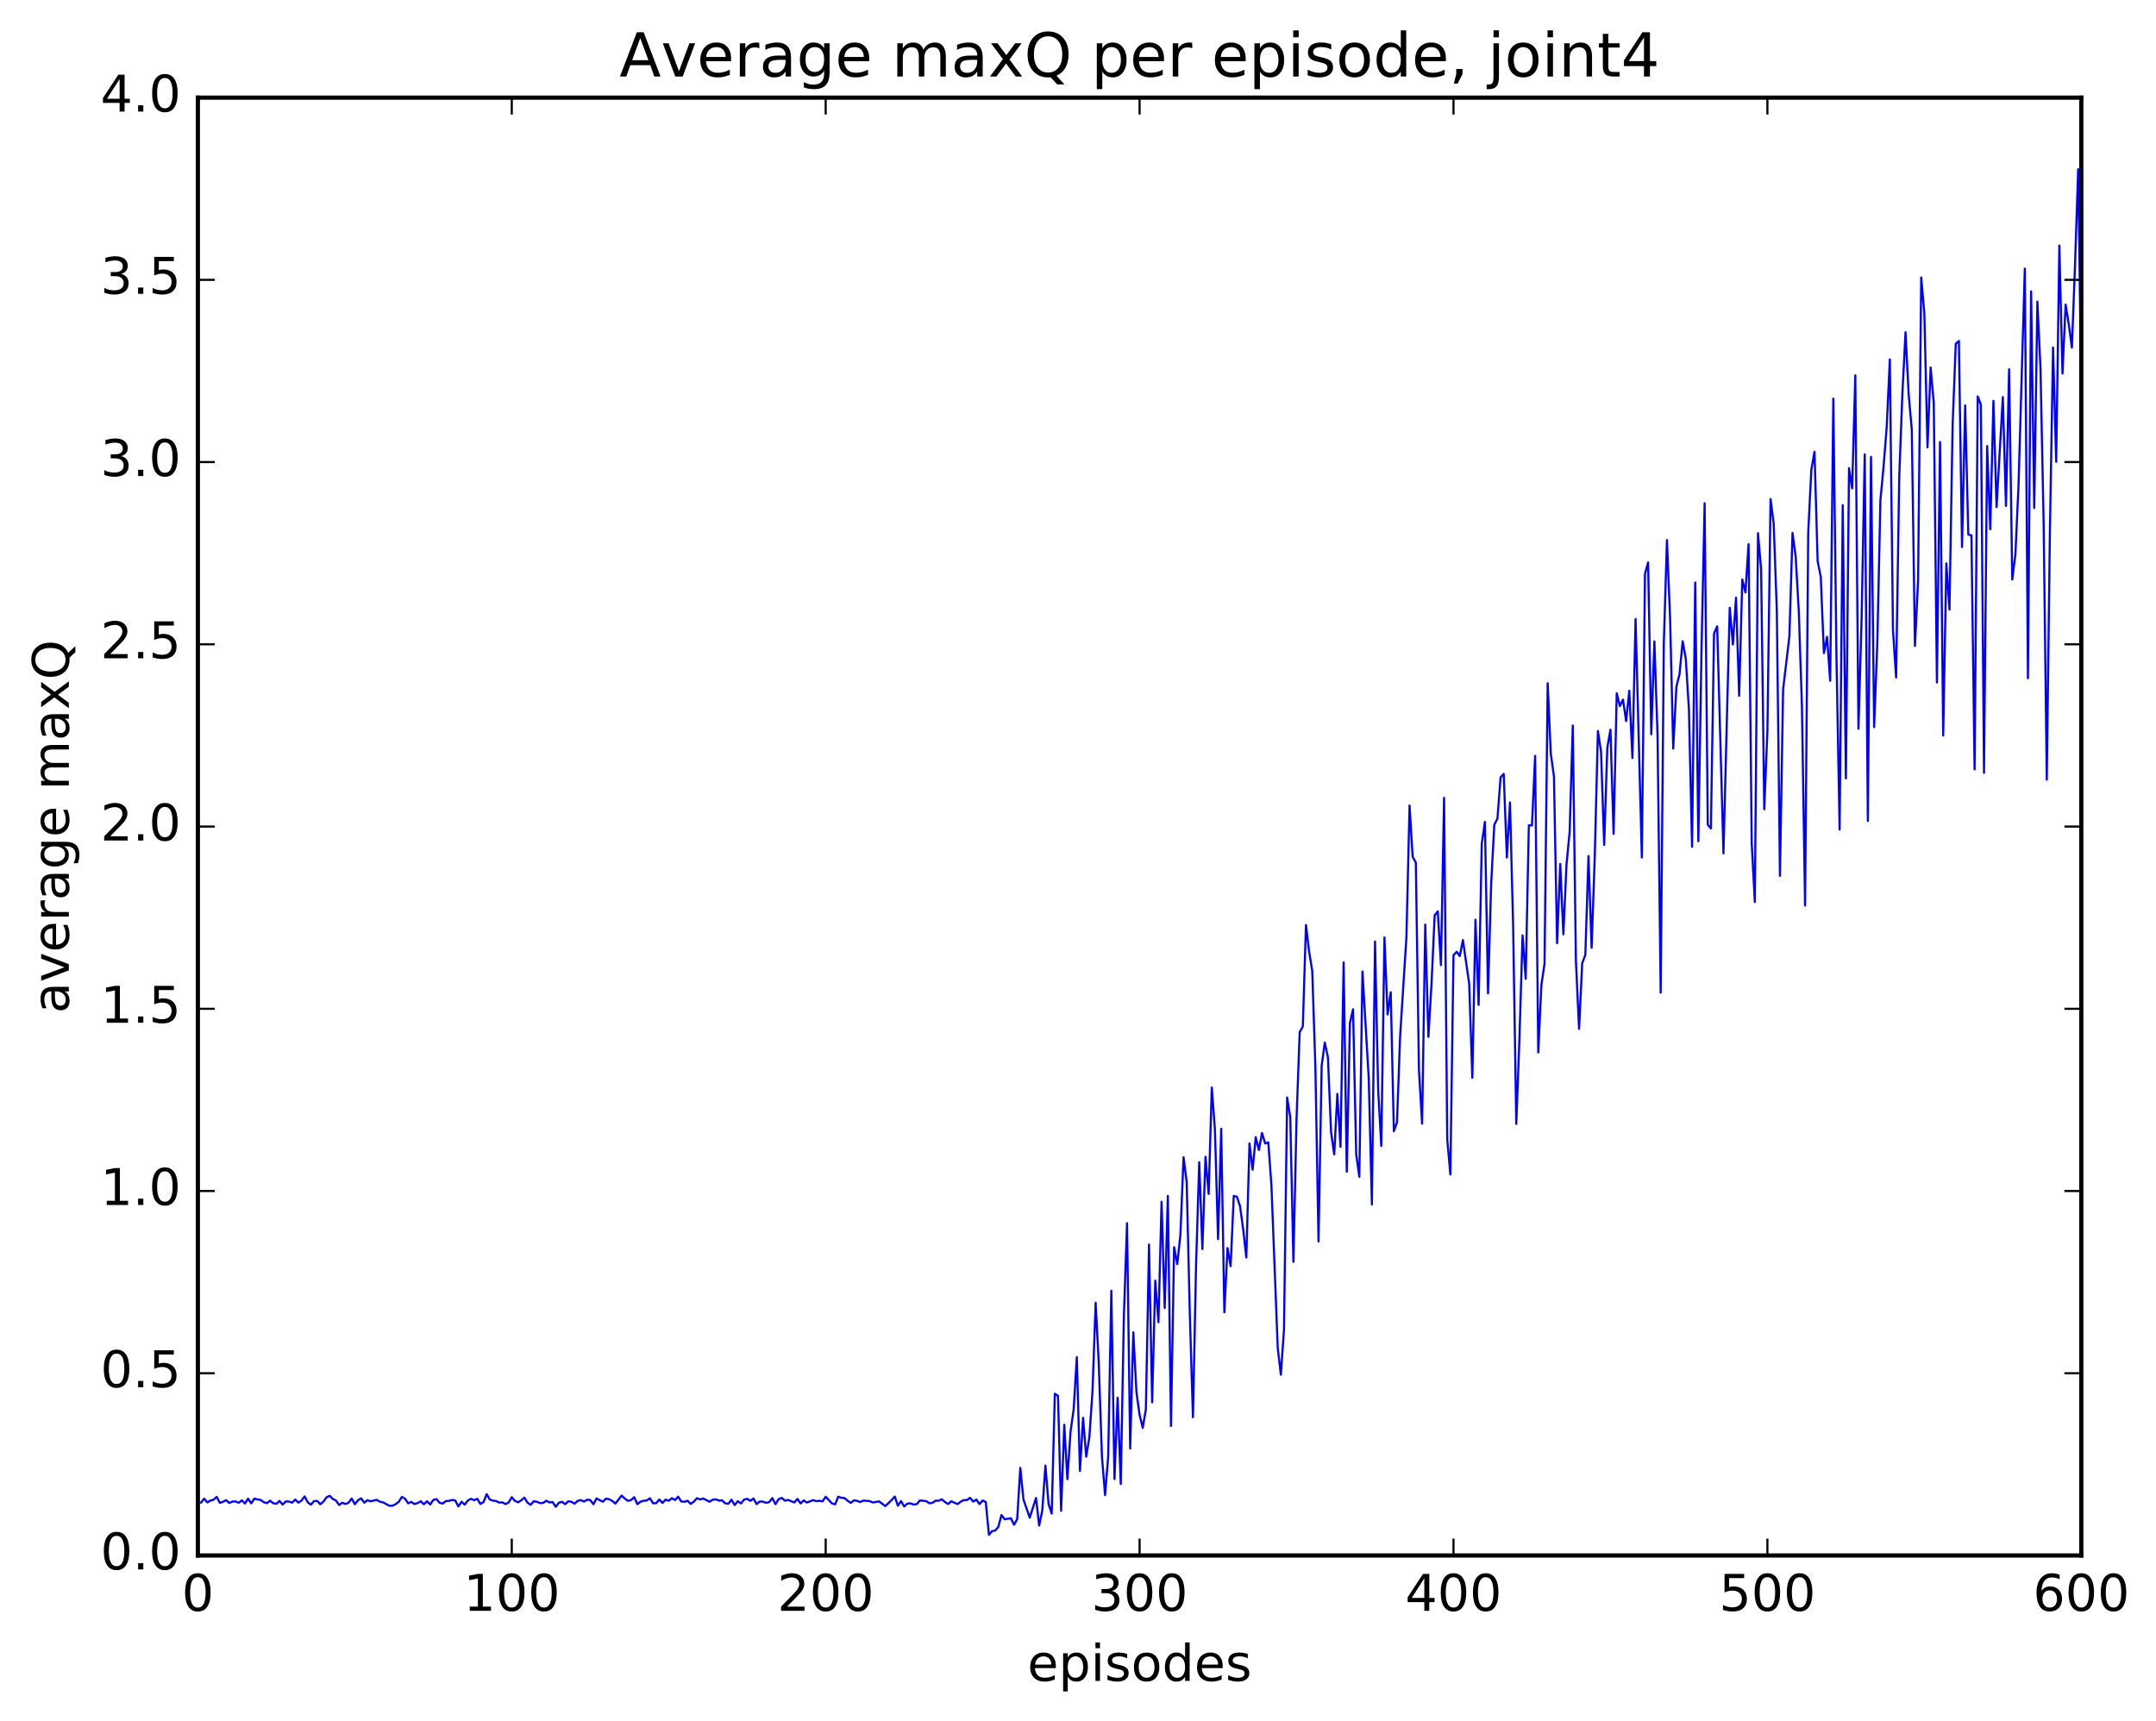 <?xml version="1.0" encoding="utf-8" standalone="no"?>
<!DOCTYPE svg PUBLIC "-//W3C//DTD SVG 1.1//EN"
  "http://www.w3.org/Graphics/SVG/1.1/DTD/svg11.dtd">
<!-- Created with matplotlib (http://matplotlib.org/) -->
<svg height="408pt" version="1.1" viewBox="0 0 511 408" width="511pt" xmlns="http://www.w3.org/2000/svg" xmlns:xlink="http://www.w3.org/1999/xlink">
 <defs>
  <style type="text/css">
*{stroke-linecap:butt;stroke-linejoin:round;stroke-miterlimit:100000;}
  </style>
 </defs>
 <g id="figure_1">
  <g id="patch_1">
   <path d="M 0 408.169 
L 511.95 408.169 
L 511.95 0 
L 0 0 
z
" style="fill:#ffffff;"/>
  </g>
  <g id="axes_1">
   <g id="patch_2">
    <path d="M 46.898 368.742 
L 493.298 368.742 
L 493.298 23.142 
L 46.898 23.142 
z
" style="fill:#ffffff;"/>
   </g>
   <g id="line2d_1">
    <path clip-path="url(#p64e4c2974c)" d="M 47.642 356.208 
L 48.386 355.271 
L 49.13 356.163 
L 49.873 355.728 
L 50.617 355.52 
L 51.361 354.856 
L 52.105 356.272 
L 52.849 356.019 
L 53.593 355.634 
L 54.337 356.301 
L 55.081 355.968 
L 55.825 355.924 
L 56.569 356.262 
L 57.313 355.672 
L 58.057 356.423 
L 58.801 355.274 
L 59.545 356.39 
L 60.289 355.252 
L 61.033 355.472 
L 61.778 355.568 
L 62.522 356.115 
L 63.266 356.343 
L 64.01 355.75 
L 64.754 356.356 
L 65.498 356.486 
L 66.242 355.811 
L 66.986 356.675 
L 67.73 355.933 
L 68.474 355.966 
L 69.218 356.227 
L 69.962 355.488 
L 70.706 356.214 
L 71.45 355.744 
L 72.194 354.739 
L 72.938 356.14 
L 73.681 356.71 
L 74.425 355.842 
L 75.169 355.815 
L 75.913 356.606 
L 76.657 355.974 
L 77.401 354.947 
L 78.145 354.599 
L 78.889 355.354 
L 79.633 355.725 
L 80.377 356.784 
L 81.121 356.241 
L 81.865 356.533 
L 82.609 356.244 
L 83.353 355.245 
L 84.097 356.599 
L 84.841 355.654 
L 85.585 355.193 
L 86.329 356.221 
L 87.073 355.639 
L 87.817 355.896 
L 89.305 355.543 
L 90.049 356.002 
L 90.793 356.161 
L 92.281 356.967 
L 93.025 356.941 
L 93.769 356.583 
L 94.513 356.009 
L 95.257 354.856 
L 96.001 355.292 
L 96.746 356.384 
L 97.49 356.037 
L 98.234 356.552 
L 98.978 356.308 
L 99.722 355.896 
L 100.466 356.611 
L 101.21 355.899 
L 101.954 356.652 
L 102.698 355.578 
L 103.442 355.386 
L 104.186 356.258 
L 104.93 356.432 
L 105.674 355.841 
L 106.418 355.798 
L 107.162 355.58 
L 107.906 355.715 
L 108.65 357.127 
L 109.394 355.988 
L 110.138 356.701 
L 110.882 355.709 
L 111.626 355.314 
L 112.37 355.638 
L 113.114 355.313 
L 113.858 356.534 
L 114.602 356.075 
L 115.346 354.213 
L 116.09 355.493 
L 116.834 355.731 
L 117.578 355.848 
L 118.322 356.204 
L 119.066 356.154 
L 119.809 356.564 
L 120.553 356.175 
L 121.297 354.925 
L 122.041 355.805 
L 122.785 356.143 
L 123.529 355.673 
L 124.273 355.024 
L 125.017 356.213 
L 125.761 356.741 
L 126.505 355.885 
L 127.249 356.017 
L 127.993 356.333 
L 128.738 356.276 
L 129.482 355.76 
L 130.226 356.169 
L 130.97 356.07 
L 131.714 357.193 
L 132.458 356.236 
L 133.202 356.016 
L 133.946 356.591 
L 134.69 355.898 
L 135.434 356.019 
L 136.178 356.472 
L 136.922 355.79 
L 137.666 355.618 
L 138.41 355.962 
L 139.154 355.524 
L 139.898 355.597 
L 140.642 356.601 
L 141.386 355.231 
L 142.874 356.01 
L 143.618 355.264 
L 144.362 355.415 
L 145.106 355.81 
L 145.85 356.443 
L 147.338 354.536 
L 148.082 355.264 
L 148.826 355.785 
L 149.57 355.611 
L 150.314 354.923 
L 151.058 356.581 
L 151.802 356.003 
L 152.546 355.772 
L 153.29 355.708 
L 154.034 355.179 
L 154.778 356.362 
L 155.522 356.344 
L 156.266 355.482 
L 157.01 356.292 
L 157.754 355.509 
L 158.498 355.773 
L 159.242 355.164 
L 159.986 355.602 
L 160.73 354.807 
L 161.474 355.938 
L 162.218 356.013 
L 162.962 355.761 
L 163.706 356.522 
L 164.45 355.976 
L 165.194 355.161 
L 165.938 355.465 
L 166.681 355.243 
L 168.169 356.001 
L 168.913 355.527 
L 169.657 355.433 
L 170.401 355.736 
L 171.145 355.674 
L 171.889 356.387 
L 172.633 356.479 
L 173.377 355.506 
L 174.121 356.805 
L 174.865 355.865 
L 175.609 356.411 
L 176.353 355.503 
L 177.097 355.311 
L 177.841 355.794 
L 178.585 355.227 
L 179.329 356.569 
L 180.073 355.935 
L 180.817 355.984 
L 181.561 356.273 
L 182.305 356.084 
L 183.049 355.135 
L 183.793 356.586 
L 184.537 355.404 
L 185.281 355.091 
L 186.025 355.752 
L 186.769 355.565 
L 188.257 356.173 
L 189.001 355.325 
L 189.745 356.405 
L 190.489 355.68 
L 191.233 356.193 
L 192.721 355.623 
L 193.465 355.867 
L 194.209 355.785 
L 194.953 355.909 
L 195.697 354.822 
L 197.185 356.4 
L 197.929 356.627 
L 198.673 354.813 
L 199.417 355.07 
L 200.161 355.135 
L 200.905 355.784 
L 201.649 356.279 
L 202.393 355.666 
L 203.137 355.792 
L 203.881 356.084 
L 204.625 355.727 
L 206.113 355.855 
L 206.857 356.179 
L 208.345 355.92 
L 209.833 357.034 
L 211.321 355.619 
L 212.065 354.77 
L 212.81 356.952 
L 213.554 355.853 
L 214.298 357.122 
L 215.042 356.454 
L 215.786 356.381 
L 216.53 356.678 
L 217.274 356.578 
L 218.018 355.698 
L 219.506 355.85 
L 220.25 356.366 
L 220.994 356.276 
L 221.738 355.753 
L 222.482 355.76 
L 223.226 355.423 
L 223.97 356.077 
L 224.714 356.543 
L 225.458 355.887 
L 226.946 356.571 
L 227.69 355.998 
L 228.434 355.612 
L 229.178 355.621 
L 229.922 355.06 
L 230.666 355.97 
L 231.41 355.493 
L 232.154 356.559 
L 232.898 355.708 
L 233.642 356.072 
L 234.386 363.851 
L 235.13 362.974 
L 235.874 362.831 
L 236.618 361.959 
L 237.362 359.151 
L 238.106 360.156 
L 239.594 359.922 
L 240.338 361.458 
L 241.082 360.151 
L 241.826 347.974 
L 242.57 355.457 
L 244.058 359.777 
L 245.546 355.104 
L 246.29 361.657 
L 247.034 358.106 
L 247.778 347.438 
L 248.522 356.549 
L 249.266 358.809 
L 250.01 330.396 
L 250.754 330.915 
L 251.498 358.17 
L 252.242 337.756 
L 252.986 350.655 
L 253.73 339.413 
L 254.474 334.063 
L 255.218 321.715 
L 255.962 348.706 
L 256.705 336.105 
L 257.45 345.326 
L 258.193 340.682 
L 258.938 329.815 
L 259.682 308.827 
L 260.425 323.333 
L 261.17 345.219 
L 261.913 354.44 
L 262.658 345.25 
L 263.401 305.977 
L 264.146 350.625 
L 264.889 331.356 
L 265.634 351.818 
L 266.377 311.826 
L 267.122 289.975 
L 267.865 343.384 
L 268.61 315.851 
L 269.353 330.057 
L 270.098 335.417 
L 270.841 338.496 
L 271.586 334.081 
L 272.329 295.03 
L 273.074 332.431 
L 273.817 303.594 
L 274.562 313.444 
L 275.305 284.882 
L 276.05 310.059 
L 276.793 283.495 
L 277.538 338.046 
L 278.281 295.667 
L 279.026 299.678 
L 279.769 292.74 
L 280.514 274.327 
L 281.257 280.133 
L 282.002 311.507 
L 282.745 335.968 
L 283.49 299.509 
L 284.233 275.522 
L 284.978 296.104 
L 285.721 274.217 
L 286.466 283.051 
L 287.209 257.809 
L 287.954 267.813 
L 288.697 293.733 
L 289.442 267.591 
L 290.185 311.104 
L 290.93 295.866 
L 291.673 300.173 
L 292.418 283.5 
L 293.161 283.698 
L 293.906 285.95 
L 294.649 291.416 
L 295.394 298.111 
L 296.137 271.062 
L 296.882 277.301 
L 297.625 269.589 
L 298.37 272.622 
L 299.113 268.585 
L 299.858 271.07 
L 300.601 270.807 
L 301.346 281.041 
L 302.834 319.465 
L 303.577 325.893 
L 304.322 315.176 
L 305.065 260.156 
L 305.81 264.807 
L 306.553 299.137 
L 307.298 265.149 
L 308.041 244.689 
L 308.786 243.316 
L 309.529 219.282 
L 310.274 225.545 
L 311.017 230.139 
L 311.762 252.839 
L 312.505 294.302 
L 313.25 252.616 
L 313.993 247.158 
L 314.738 250.658 
L 315.481 268.415 
L 316.226 273.644 
L 316.969 259.313 
L 317.714 271.872 
L 318.457 228.16 
L 319.202 277.777 
L 319.945 242.527 
L 320.69 239.257 
L 321.433 273.63 
L 322.178 278.995 
L 322.921 230.314 
L 324.409 255.638 
L 325.154 285.522 
L 325.897 223.204 
L 326.642 258.443 
L 327.385 271.666 
L 328.13 222.235 
L 328.873 240.499 
L 329.618 235.224 
L 330.361 268.17 
L 331.106 266.053 
L 331.849 245.563 
L 333.337 222.235 
L 334.082 190.956 
L 334.825 203.139 
L 335.57 204.502 
L 336.313 253.793 
L 337.058 266.382 
L 337.801 219.181 
L 338.546 245.801 
L 339.289 233.22 
L 340.034 216.987 
L 340.777 216.045 
L 341.522 228.807 
L 342.265 189.154 
L 343.01 269.971 
L 343.753 278.413 
L 344.498 226.44 
L 345.241 225.63 
L 345.986 226.646 
L 346.729 222.84 
L 348.217 233.205 
L 348.962 255.507 
L 349.705 218.038 
L 350.45 238.232 
L 351.193 200.112 
L 351.938 194.839 
L 352.682 235.499 
L 353.425 209.492 
L 354.17 195.501 
L 354.913 194.033 
L 355.658 184.254 
L 356.401 183.467 
L 357.146 203.286 
L 357.889 190.221 
L 358.634 219.648 
L 359.377 266.436 
L 360.122 246.313 
L 360.865 221.738 
L 361.61 232.043 
L 362.353 195.653 
L 363.098 195.684 
L 363.841 179.182 
L 364.586 249.496 
L 365.329 233.476 
L 366.074 228.449 
L 366.817 161.96 
L 367.562 178.706 
L 368.305 184.056 
L 369.05 223.595 
L 369.793 204.797 
L 370.538 221.497 
L 371.281 204.925 
L 372.026 197.19 
L 372.769 171.981 
L 373.514 227.833 
L 374.257 243.91 
L 375.002 228.336 
L 375.745 226.365 
L 376.49 202.932 
L 377.233 224.675 
L 377.978 203.022 
L 378.721 173.296 
L 379.466 178.156 
L 380.209 200.292 
L 380.954 177.235 
L 381.697 172.971 
L 382.442 197.695 
L 383.185 164.344 
L 383.93 167.4 
L 384.673 165.847 
L 385.418 170.954 
L 386.161 163.734 
L 386.906 179.706 
L 387.649 146.738 
L 389.137 203.269 
L 389.882 136.009 
L 390.625 133.318 
L 391.37 174.059 
L 392.113 152.062 
L 392.858 174.233 
L 393.601 235.323 
L 394.346 152.496 
L 395.089 128.037 
L 395.834 146.654 
L 396.577 177.465 
L 397.322 162.814 
L 398.065 159.826 
L 398.81 152.021 
L 399.553 156.146 
L 400.298 168.253 
L 401.041 200.736 
L 401.786 138.095 
L 402.529 199.418 
L 403.274 154.279 
L 404.017 119.303 
L 404.762 195.522 
L 405.505 196.388 
L 406.25 150.203 
L 406.993 148.472 
L 408.481 202.302 
L 409.969 144.083 
L 410.714 152.785 
L 411.457 141.68 
L 412.202 164.956 
L 412.945 137.373 
L 413.69 140.449 
L 414.433 128.996 
L 415.178 199.909 
L 415.921 213.836 
L 416.666 126.39 
L 417.409 134.919 
L 418.154 191.839 
L 418.897 173.326 
L 419.642 118.294 
L 420.385 124.11 
L 421.13 144.745 
L 421.873 207.639 
L 422.618 163.424 
L 424.106 150.868 
L 424.849 126.326 
L 425.594 131.889 
L 426.337 144.951 
L 427.082 167.414 
L 427.825 214.675 
L 428.57 126.205 
L 429.313 111.331 
L 430.058 107.11 
L 430.801 133.016 
L 431.546 136.766 
L 432.289 154.827 
L 433.034 150.965 
L 433.777 161.39 
L 434.522 94.508 
L 435.265 155.692 
L 436.01 196.654 
L 436.753 119.741 
L 437.498 184.529 
L 438.241 110.963 
L 438.986 115.779 
L 439.729 88.982 
L 440.474 172.766 
L 441.217 146.933 
L 441.962 107.702 
L 442.705 194.613 
L 443.45 108.297 
L 444.193 172.387 
L 444.938 152.796 
L 445.682 118.583 
L 446.425 110.698 
L 447.17 101.247 
L 447.913 85.19 
L 448.658 149.384 
L 449.401 160.611 
L 450.146 112.946 
L 450.889 93.322 
L 451.634 78.751 
L 452.377 93.457 
L 453.122 101.922 
L 453.865 153.122 
L 454.61 137.633 
L 455.353 65.787 
L 456.098 74.333 
L 456.841 106.052 
L 457.586 87.116 
L 458.329 95.537 
L 459.074 161.793 
L 459.817 104.798 
L 460.562 174.357 
L 461.305 133.55 
L 462.05 144.525 
L 462.793 100.943 
L 463.538 81.504 
L 464.281 80.823 
L 465.026 129.685 
L 465.769 96.097 
L 466.514 126.72 
L 467.257 126.915 
L 468.002 182.398 
L 468.745 93.981 
L 469.49 95.922 
L 470.233 183.203 
L 470.978 105.741 
L 471.721 125.451 
L 472.466 95.016 
L 473.209 120.205 
L 474.697 94.144 
L 475.442 119.948 
L 476.185 87.538 
L 476.93 137.378 
L 477.673 131.466 
L 478.418 114.985 
L 479.906 63.677 
L 480.649 160.786 
L 481.394 69.061 
L 482.137 120.43 
L 482.882 71.488 
L 483.625 87.364 
L 484.37 124.096 
L 485.113 184.837 
L 485.858 125.762 
L 486.601 82.374 
L 487.346 109.481 
L 488.089 58.205 
L 488.834 88.541 
L 489.577 72.2 
L 490.322 76.811 
L 491.065 82.392 
L 491.81 62.744 
L 492.553 40.107 
L 493.298 92.286 
L 493.298 92.286 
" style="fill:none;stroke:#0000ff;stroke-linecap:square;stroke-width:0.5;"/>
   </g>
   <g id="patch_3">
    <path d="M 46.898 23.142 
L 493.298 23.142 
" style="fill:none;stroke:#000000;stroke-linecap:square;stroke-linejoin:miter;"/>
   </g>
   <g id="patch_4">
    <path d="M 46.898 368.742 
L 493.298 368.742 
" style="fill:none;stroke:#000000;stroke-linecap:square;stroke-linejoin:miter;"/>
   </g>
   <g id="patch_5">
    <path d="M 46.898 368.742 
L 46.898 23.142 
" style="fill:none;stroke:#000000;stroke-linecap:square;stroke-linejoin:miter;"/>
   </g>
   <g id="patch_6">
    <path d="M 493.298 368.742 
L 493.298 23.142 
" style="fill:none;stroke:#000000;stroke-linecap:square;stroke-linejoin:miter;"/>
   </g>
   <g id="matplotlib.axis_1">
    <g id="xtick_1">
     <g id="line2d_2">
      <defs>
       <path d="M 0 0 
L 0 -4 
" id="m714ece7da7" style="stroke:#000000;stroke-width:0.5;"/>
      </defs>
      <g>
       <use style="stroke:#000000;stroke-width:0.5;" x="46.898" xlink:href="#m714ece7da7" y="368.742"/>
      </g>
     </g>
     <g id="line2d_3">
      <defs>
       <path d="M 0 0 
L 0 4 
" id="m90a942286d" style="stroke:#000000;stroke-width:0.5;"/>
      </defs>
      <g>
       <use style="stroke:#000000;stroke-width:0.5;" x="46.898" xlink:href="#m90a942286d" y="23.142"/>
      </g>
     </g>
     <g id="text_1">
      <!-- 0 -->
      <defs>
       <path d="M 31.781 66.406 
Q 24.172 66.406 20.328 58.906 
Q 16.5 51.422 16.5 36.375 
Q 16.5 21.391 20.328 13.891 
Q 24.172 6.391 31.781 6.391 
Q 39.453 6.391 43.281 13.891 
Q 47.125 21.391 47.125 36.375 
Q 47.125 51.422 43.281 58.906 
Q 39.453 66.406 31.781 66.406 
M 31.781 74.219 
Q 44.047 74.219 50.516 64.516 
Q 56.984 54.828 56.984 36.375 
Q 56.984 17.969 50.516 8.266 
Q 44.047 -1.422 31.781 -1.422 
Q 19.531 -1.422 13.062 8.266 
Q 6.594 17.969 6.594 36.375 
Q 6.594 54.828 13.062 64.516 
Q 19.531 74.219 31.781 74.219 
" id="BitstreamVeraSans-Roman-30"/>
      </defs>
      <g transform="translate(43.08 381.86)scale(0.12 -0.12)">
       <use xlink:href="#BitstreamVeraSans-Roman-30"/>
      </g>
     </g>
    </g>
    <g id="xtick_2">
     <g id="line2d_4">
      <g>
       <use style="stroke:#000000;stroke-width:0.5;" x="121.297" xlink:href="#m714ece7da7" y="368.742"/>
      </g>
     </g>
     <g id="line2d_5">
      <g>
       <use style="stroke:#000000;stroke-width:0.5;" x="121.297" xlink:href="#m90a942286d" y="23.142"/>
      </g>
     </g>
     <g id="text_2">
      <!-- 100 -->
      <defs>
       <path d="M 12.406 8.297 
L 28.516 8.297 
L 28.516 63.922 
L 10.984 60.406 
L 10.984 69.391 
L 28.422 72.906 
L 38.281 72.906 
L 38.281 8.297 
L 54.391 8.297 
L 54.391 0 
L 12.406 0 
z
" id="BitstreamVeraSans-Roman-31"/>
      </defs>
      <g transform="translate(109.845 381.86)scale(0.12 -0.12)">
       <use xlink:href="#BitstreamVeraSans-Roman-31"/>
       <use x="63.623" xlink:href="#BitstreamVeraSans-Roman-30"/>
       <use x="127.246" xlink:href="#BitstreamVeraSans-Roman-30"/>
      </g>
     </g>
    </g>
    <g id="xtick_3">
     <g id="line2d_6">
      <g>
       <use style="stroke:#000000;stroke-width:0.5;" x="195.697" xlink:href="#m714ece7da7" y="368.742"/>
      </g>
     </g>
     <g id="line2d_7">
      <g>
       <use style="stroke:#000000;stroke-width:0.5;" x="195.697" xlink:href="#m90a942286d" y="23.142"/>
      </g>
     </g>
     <g id="text_3">
      <!-- 200 -->
      <defs>
       <path d="M 19.188 8.297 
L 53.609 8.297 
L 53.609 0 
L 7.328 0 
L 7.328 8.297 
Q 12.938 14.109 22.625 23.891 
Q 32.328 33.688 34.812 36.531 
Q 39.547 41.844 41.422 45.531 
Q 43.312 49.219 43.312 52.781 
Q 43.312 58.594 39.234 62.25 
Q 35.156 65.922 28.609 65.922 
Q 23.969 65.922 18.812 64.312 
Q 13.672 62.703 7.812 59.422 
L 7.812 69.391 
Q 13.766 71.781 18.938 73 
Q 24.125 74.219 28.422 74.219 
Q 39.75 74.219 46.484 68.547 
Q 53.219 62.891 53.219 53.422 
Q 53.219 48.922 51.531 44.891 
Q 49.859 40.875 45.406 35.406 
Q 44.188 33.984 37.641 27.219 
Q 31.109 20.453 19.188 8.297 
" id="BitstreamVeraSans-Roman-32"/>
      </defs>
      <g transform="translate(184.245 381.86)scale(0.12 -0.12)">
       <use xlink:href="#BitstreamVeraSans-Roman-32"/>
       <use x="63.623" xlink:href="#BitstreamVeraSans-Roman-30"/>
       <use x="127.246" xlink:href="#BitstreamVeraSans-Roman-30"/>
      </g>
     </g>
    </g>
    <g id="xtick_4">
     <g id="line2d_8">
      <g>
       <use style="stroke:#000000;stroke-width:0.5;" x="270.098" xlink:href="#m714ece7da7" y="368.742"/>
      </g>
     </g>
     <g id="line2d_9">
      <g>
       <use style="stroke:#000000;stroke-width:0.5;" x="270.098" xlink:href="#m90a942286d" y="23.142"/>
      </g>
     </g>
     <g id="text_4">
      <!-- 300 -->
      <defs>
       <path d="M 40.578 39.312 
Q 47.656 37.797 51.625 33 
Q 55.609 28.219 55.609 21.188 
Q 55.609 10.406 48.188 4.484 
Q 40.766 -1.422 27.094 -1.422 
Q 22.516 -1.422 17.656 -0.516 
Q 12.797 0.391 7.625 2.203 
L 7.625 11.719 
Q 11.719 9.328 16.594 8.109 
Q 21.484 6.891 26.812 6.891 
Q 36.078 6.891 40.938 10.547 
Q 45.797 14.203 45.797 21.188 
Q 45.797 27.641 41.281 31.266 
Q 36.766 34.906 28.719 34.906 
L 20.219 34.906 
L 20.219 43.016 
L 29.109 43.016 
Q 36.375 43.016 40.234 45.922 
Q 44.094 48.828 44.094 54.297 
Q 44.094 59.906 40.109 62.906 
Q 36.141 65.922 28.719 65.922 
Q 24.656 65.922 20.016 65.031 
Q 15.375 64.156 9.812 62.312 
L 9.812 71.094 
Q 15.438 72.656 20.344 73.438 
Q 25.25 74.219 29.594 74.219 
Q 40.828 74.219 47.359 69.109 
Q 53.906 64.016 53.906 55.328 
Q 53.906 49.266 50.438 45.094 
Q 46.969 40.922 40.578 39.312 
" id="BitstreamVeraSans-Roman-33"/>
      </defs>
      <g transform="translate(258.645 381.86)scale(0.12 -0.12)">
       <use xlink:href="#BitstreamVeraSans-Roman-33"/>
       <use x="63.623" xlink:href="#BitstreamVeraSans-Roman-30"/>
       <use x="127.246" xlink:href="#BitstreamVeraSans-Roman-30"/>
      </g>
     </g>
    </g>
    <g id="xtick_5">
     <g id="line2d_10">
      <g>
       <use style="stroke:#000000;stroke-width:0.5;" x="344.498" xlink:href="#m714ece7da7" y="368.742"/>
      </g>
     </g>
     <g id="line2d_11">
      <g>
       <use style="stroke:#000000;stroke-width:0.5;" x="344.498" xlink:href="#m90a942286d" y="23.142"/>
      </g>
     </g>
     <g id="text_5">
      <!-- 400 -->
      <defs>
       <path d="M 37.797 64.312 
L 12.891 25.391 
L 37.797 25.391 
z
M 35.203 72.906 
L 47.609 72.906 
L 47.609 25.391 
L 58.016 25.391 
L 58.016 17.188 
L 47.609 17.188 
L 47.609 0 
L 37.797 0 
L 37.797 17.188 
L 4.891 17.188 
L 4.891 26.703 
z
" id="BitstreamVeraSans-Roman-34"/>
      </defs>
      <g transform="translate(333.045 381.86)scale(0.12 -0.12)">
       <use xlink:href="#BitstreamVeraSans-Roman-34"/>
       <use x="63.623" xlink:href="#BitstreamVeraSans-Roman-30"/>
       <use x="127.246" xlink:href="#BitstreamVeraSans-Roman-30"/>
      </g>
     </g>
    </g>
    <g id="xtick_6">
     <g id="line2d_12">
      <g>
       <use style="stroke:#000000;stroke-width:0.5;" x="418.897" xlink:href="#m714ece7da7" y="368.742"/>
      </g>
     </g>
     <g id="line2d_13">
      <g>
       <use style="stroke:#000000;stroke-width:0.5;" x="418.897" xlink:href="#m90a942286d" y="23.142"/>
      </g>
     </g>
     <g id="text_6">
      <!-- 500 -->
      <defs>
       <path d="M 10.797 72.906 
L 49.516 72.906 
L 49.516 64.594 
L 19.828 64.594 
L 19.828 46.734 
Q 21.969 47.469 24.109 47.828 
Q 26.266 48.188 28.422 48.188 
Q 40.625 48.188 47.75 41.5 
Q 54.891 34.812 54.891 23.391 
Q 54.891 11.625 47.562 5.094 
Q 40.234 -1.422 26.906 -1.422 
Q 22.312 -1.422 17.547 -0.641 
Q 12.797 0.141 7.719 1.703 
L 7.719 11.625 
Q 12.109 9.234 16.797 8.062 
Q 21.484 6.891 26.703 6.891 
Q 35.156 6.891 40.078 11.328 
Q 45.016 15.766 45.016 23.391 
Q 45.016 31 40.078 35.438 
Q 35.156 39.891 26.703 39.891 
Q 22.75 39.891 18.812 39.016 
Q 14.891 38.141 10.797 36.281 
z
" id="BitstreamVeraSans-Roman-35"/>
      </defs>
      <g transform="translate(407.445 381.86)scale(0.12 -0.12)">
       <use xlink:href="#BitstreamVeraSans-Roman-35"/>
       <use x="63.623" xlink:href="#BitstreamVeraSans-Roman-30"/>
       <use x="127.246" xlink:href="#BitstreamVeraSans-Roman-30"/>
      </g>
     </g>
    </g>
    <g id="xtick_7">
     <g id="line2d_14">
      <g>
       <use style="stroke:#000000;stroke-width:0.5;" x="493.298" xlink:href="#m714ece7da7" y="368.742"/>
      </g>
     </g>
     <g id="line2d_15">
      <g>
       <use style="stroke:#000000;stroke-width:0.5;" x="493.298" xlink:href="#m90a942286d" y="23.142"/>
      </g>
     </g>
     <g id="text_7">
      <!-- 600 -->
      <defs>
       <path d="M 33.016 40.375 
Q 26.375 40.375 22.484 35.828 
Q 18.609 31.297 18.609 23.391 
Q 18.609 15.531 22.484 10.953 
Q 26.375 6.391 33.016 6.391 
Q 39.656 6.391 43.531 10.953 
Q 47.406 15.531 47.406 23.391 
Q 47.406 31.297 43.531 35.828 
Q 39.656 40.375 33.016 40.375 
M 52.594 71.297 
L 52.594 62.312 
Q 48.875 64.062 45.094 64.984 
Q 41.312 65.922 37.594 65.922 
Q 27.828 65.922 22.672 59.328 
Q 17.531 52.734 16.797 39.406 
Q 19.672 43.656 24.016 45.922 
Q 28.375 48.188 33.594 48.188 
Q 44.578 48.188 50.953 41.516 
Q 57.328 34.859 57.328 23.391 
Q 57.328 12.156 50.688 5.359 
Q 44.047 -1.422 33.016 -1.422 
Q 20.359 -1.422 13.672 8.266 
Q 6.984 17.969 6.984 36.375 
Q 6.984 53.656 15.188 63.938 
Q 23.391 74.219 37.203 74.219 
Q 40.922 74.219 44.703 73.484 
Q 48.484 72.75 52.594 71.297 
" id="BitstreamVeraSans-Roman-36"/>
      </defs>
      <g transform="translate(481.845 381.86)scale(0.12 -0.12)">
       <use xlink:href="#BitstreamVeraSans-Roman-36"/>
       <use x="63.623" xlink:href="#BitstreamVeraSans-Roman-30"/>
       <use x="127.246" xlink:href="#BitstreamVeraSans-Roman-30"/>
      </g>
     </g>
    </g>
    <g id="text_8">
     <!-- episodes -->
     <defs>
      <path d="M 18.109 8.203 
L 18.109 -20.797 
L 9.078 -20.797 
L 9.078 54.688 
L 18.109 54.688 
L 18.109 46.391 
Q 20.953 51.266 25.266 53.625 
Q 29.594 56 35.594 56 
Q 45.562 56 51.781 48.094 
Q 58.016 40.188 58.016 27.297 
Q 58.016 14.406 51.781 6.484 
Q 45.562 -1.422 35.594 -1.422 
Q 29.594 -1.422 25.266 0.953 
Q 20.953 3.328 18.109 8.203 
M 48.688 27.297 
Q 48.688 37.203 44.609 42.844 
Q 40.531 48.484 33.406 48.484 
Q 26.266 48.484 22.188 42.844 
Q 18.109 37.203 18.109 27.297 
Q 18.109 17.391 22.188 11.75 
Q 26.266 6.109 33.406 6.109 
Q 40.531 6.109 44.609 11.75 
Q 48.688 17.391 48.688 27.297 
" id="BitstreamVeraSans-Roman-70"/>
      <path d="M 56.203 29.594 
L 56.203 25.203 
L 14.891 25.203 
Q 15.484 15.922 20.484 11.062 
Q 25.484 6.203 34.422 6.203 
Q 39.594 6.203 44.453 7.469 
Q 49.312 8.734 54.109 11.281 
L 54.109 2.781 
Q 49.266 0.734 44.188 -0.344 
Q 39.109 -1.422 33.891 -1.422 
Q 20.797 -1.422 13.156 6.188 
Q 5.516 13.812 5.516 26.812 
Q 5.516 40.234 12.766 48.109 
Q 20.016 56 32.328 56 
Q 43.359 56 49.781 48.891 
Q 56.203 41.797 56.203 29.594 
M 47.219 32.234 
Q 47.125 39.594 43.094 43.984 
Q 39.062 48.391 32.422 48.391 
Q 24.906 48.391 20.391 44.141 
Q 15.875 39.891 15.188 32.172 
z
" id="BitstreamVeraSans-Roman-65"/>
      <path d="M 44.281 53.078 
L 44.281 44.578 
Q 40.484 46.531 36.375 47.5 
Q 32.281 48.484 27.875 48.484 
Q 21.188 48.484 17.844 46.438 
Q 14.5 44.391 14.5 40.281 
Q 14.5 37.156 16.891 35.375 
Q 19.281 33.594 26.516 31.984 
L 29.594 31.297 
Q 39.156 29.25 43.188 25.516 
Q 47.219 21.781 47.219 15.094 
Q 47.219 7.469 41.188 3.016 
Q 35.156 -1.422 24.609 -1.422 
Q 20.219 -1.422 15.453 -0.562 
Q 10.688 0.297 5.422 2 
L 5.422 11.281 
Q 10.406 8.688 15.234 7.391 
Q 20.062 6.109 24.812 6.109 
Q 31.156 6.109 34.562 8.281 
Q 37.984 10.453 37.984 14.406 
Q 37.984 18.062 35.516 20.016 
Q 33.062 21.969 24.703 23.781 
L 21.578 24.516 
Q 13.234 26.266 9.516 29.906 
Q 5.812 33.547 5.812 39.891 
Q 5.812 47.609 11.281 51.797 
Q 16.75 56 26.812 56 
Q 31.781 56 36.172 55.266 
Q 40.578 54.547 44.281 53.078 
" id="BitstreamVeraSans-Roman-73"/>
      <path d="M 9.422 54.688 
L 18.406 54.688 
L 18.406 0 
L 9.422 0 
z
M 9.422 75.984 
L 18.406 75.984 
L 18.406 64.594 
L 9.422 64.594 
z
" id="BitstreamVeraSans-Roman-69"/>
      <path d="M 30.609 48.391 
Q 23.391 48.391 19.188 42.75 
Q 14.984 37.109 14.984 27.297 
Q 14.984 17.484 19.156 11.844 
Q 23.344 6.203 30.609 6.203 
Q 37.797 6.203 41.984 11.859 
Q 46.188 17.531 46.188 27.297 
Q 46.188 37.016 41.984 42.703 
Q 37.797 48.391 30.609 48.391 
M 30.609 56 
Q 42.328 56 49.016 48.375 
Q 55.719 40.766 55.719 27.297 
Q 55.719 13.875 49.016 6.219 
Q 42.328 -1.422 30.609 -1.422 
Q 18.844 -1.422 12.172 6.219 
Q 5.516 13.875 5.516 27.297 
Q 5.516 40.766 12.172 48.375 
Q 18.844 56 30.609 56 
" id="BitstreamVeraSans-Roman-6f"/>
      <path d="M 45.406 46.391 
L 45.406 75.984 
L 54.391 75.984 
L 54.391 0 
L 45.406 0 
L 45.406 8.203 
Q 42.578 3.328 38.25 0.953 
Q 33.938 -1.422 27.875 -1.422 
Q 17.969 -1.422 11.734 6.484 
Q 5.516 14.406 5.516 27.297 
Q 5.516 40.188 11.734 48.094 
Q 17.969 56 27.875 56 
Q 33.938 56 38.25 53.625 
Q 42.578 51.266 45.406 46.391 
M 14.797 27.297 
Q 14.797 17.391 18.875 11.75 
Q 22.953 6.109 30.078 6.109 
Q 37.203 6.109 41.297 11.75 
Q 45.406 17.391 45.406 27.297 
Q 45.406 37.203 41.297 42.844 
Q 37.203 48.484 30.078 48.484 
Q 22.953 48.484 18.875 42.844 
Q 14.797 37.203 14.797 27.297 
" id="BitstreamVeraSans-Roman-64"/>
     </defs>
     <g transform="translate(243.506 398.474)scale(0.12 -0.12)">
      <use xlink:href="#BitstreamVeraSans-Roman-65"/>
      <use x="61.523" xlink:href="#BitstreamVeraSans-Roman-70"/>
      <use x="125.0" xlink:href="#BitstreamVeraSans-Roman-69"/>
      <use x="152.783" xlink:href="#BitstreamVeraSans-Roman-73"/>
      <use x="204.883" xlink:href="#BitstreamVeraSans-Roman-6f"/>
      <use x="266.064" xlink:href="#BitstreamVeraSans-Roman-64"/>
      <use x="329.541" xlink:href="#BitstreamVeraSans-Roman-65"/>
      <use x="391.064" xlink:href="#BitstreamVeraSans-Roman-73"/>
     </g>
    </g>
   </g>
   <g id="matplotlib.axis_2">
    <g id="ytick_1">
     <g id="line2d_16">
      <defs>
       <path d="M 0 0 
L 4 0 
" id="m5333c3fd48" style="stroke:#000000;stroke-width:0.5;"/>
      </defs>
      <g>
       <use style="stroke:#000000;stroke-width:0.5;" x="46.898" xlink:href="#m5333c3fd48" y="368.742"/>
      </g>
     </g>
     <g id="line2d_17">
      <defs>
       <path d="M 0 0 
L -4 0 
" id="m2ce61211b9" style="stroke:#000000;stroke-width:0.5;"/>
      </defs>
      <g>
       <use style="stroke:#000000;stroke-width:0.5;" x="493.298" xlink:href="#m2ce61211b9" y="368.742"/>
      </g>
     </g>
     <g id="text_9">
      <!-- 0.0 -->
      <defs>
       <path d="M 10.688 12.406 
L 21 12.406 
L 21 0 
L 10.688 0 
z
" id="BitstreamVeraSans-Roman-2e"/>
      </defs>
      <g transform="translate(23.814 372.053)scale(0.12 -0.12)">
       <use xlink:href="#BitstreamVeraSans-Roman-30"/>
       <use x="63.623" xlink:href="#BitstreamVeraSans-Roman-2e"/>
       <use x="95.41" xlink:href="#BitstreamVeraSans-Roman-30"/>
      </g>
     </g>
    </g>
    <g id="ytick_2">
     <g id="line2d_18">
      <g>
       <use style="stroke:#000000;stroke-width:0.5;" x="46.898" xlink:href="#m5333c3fd48" y="325.542"/>
      </g>
     </g>
     <g id="line2d_19">
      <g>
       <use style="stroke:#000000;stroke-width:0.5;" x="493.298" xlink:href="#m2ce61211b9" y="325.542"/>
      </g>
     </g>
     <g id="text_10">
      <!-- 0.5 -->
      <g transform="translate(23.814 328.853)scale(0.12 -0.12)">
       <use xlink:href="#BitstreamVeraSans-Roman-30"/>
       <use x="63.623" xlink:href="#BitstreamVeraSans-Roman-2e"/>
       <use x="95.41" xlink:href="#BitstreamVeraSans-Roman-35"/>
      </g>
     </g>
    </g>
    <g id="ytick_3">
     <g id="line2d_20">
      <g>
       <use style="stroke:#000000;stroke-width:0.5;" x="46.898" xlink:href="#m5333c3fd48" y="282.342"/>
      </g>
     </g>
     <g id="line2d_21">
      <g>
       <use style="stroke:#000000;stroke-width:0.5;" x="493.298" xlink:href="#m2ce61211b9" y="282.342"/>
      </g>
     </g>
     <g id="text_11">
      <!-- 1.0 -->
      <g transform="translate(23.814 285.653)scale(0.12 -0.12)">
       <use xlink:href="#BitstreamVeraSans-Roman-31"/>
       <use x="63.623" xlink:href="#BitstreamVeraSans-Roman-2e"/>
       <use x="95.41" xlink:href="#BitstreamVeraSans-Roman-30"/>
      </g>
     </g>
    </g>
    <g id="ytick_4">
     <g id="line2d_22">
      <g>
       <use style="stroke:#000000;stroke-width:0.5;" x="46.898" xlink:href="#m5333c3fd48" y="239.142"/>
      </g>
     </g>
     <g id="line2d_23">
      <g>
       <use style="stroke:#000000;stroke-width:0.5;" x="493.298" xlink:href="#m2ce61211b9" y="239.142"/>
      </g>
     </g>
     <g id="text_12">
      <!-- 1.5 -->
      <g transform="translate(23.814 242.453)scale(0.12 -0.12)">
       <use xlink:href="#BitstreamVeraSans-Roman-31"/>
       <use x="63.623" xlink:href="#BitstreamVeraSans-Roman-2e"/>
       <use x="95.41" xlink:href="#BitstreamVeraSans-Roman-35"/>
      </g>
     </g>
    </g>
    <g id="ytick_5">
     <g id="line2d_24">
      <g>
       <use style="stroke:#000000;stroke-width:0.5;" x="46.898" xlink:href="#m5333c3fd48" y="195.942"/>
      </g>
     </g>
     <g id="line2d_25">
      <g>
       <use style="stroke:#000000;stroke-width:0.5;" x="493.298" xlink:href="#m2ce61211b9" y="195.942"/>
      </g>
     </g>
     <g id="text_13">
      <!-- 2.0 -->
      <g transform="translate(23.814 199.253)scale(0.12 -0.12)">
       <use xlink:href="#BitstreamVeraSans-Roman-32"/>
       <use x="63.623" xlink:href="#BitstreamVeraSans-Roman-2e"/>
       <use x="95.41" xlink:href="#BitstreamVeraSans-Roman-30"/>
      </g>
     </g>
    </g>
    <g id="ytick_6">
     <g id="line2d_26">
      <g>
       <use style="stroke:#000000;stroke-width:0.5;" x="46.898" xlink:href="#m5333c3fd48" y="152.742"/>
      </g>
     </g>
     <g id="line2d_27">
      <g>
       <use style="stroke:#000000;stroke-width:0.5;" x="493.298" xlink:href="#m2ce61211b9" y="152.742"/>
      </g>
     </g>
     <g id="text_14">
      <!-- 2.5 -->
      <g transform="translate(23.814 156.053)scale(0.12 -0.12)">
       <use xlink:href="#BitstreamVeraSans-Roman-32"/>
       <use x="63.623" xlink:href="#BitstreamVeraSans-Roman-2e"/>
       <use x="95.41" xlink:href="#BitstreamVeraSans-Roman-35"/>
      </g>
     </g>
    </g>
    <g id="ytick_7">
     <g id="line2d_28">
      <g>
       <use style="stroke:#000000;stroke-width:0.5;" x="46.898" xlink:href="#m5333c3fd48" y="109.542"/>
      </g>
     </g>
     <g id="line2d_29">
      <g>
       <use style="stroke:#000000;stroke-width:0.5;" x="493.298" xlink:href="#m2ce61211b9" y="109.542"/>
      </g>
     </g>
     <g id="text_15">
      <!-- 3.0 -->
      <g transform="translate(23.814 112.853)scale(0.12 -0.12)">
       <use xlink:href="#BitstreamVeraSans-Roman-33"/>
       <use x="63.623" xlink:href="#BitstreamVeraSans-Roman-2e"/>
       <use x="95.41" xlink:href="#BitstreamVeraSans-Roman-30"/>
      </g>
     </g>
    </g>
    <g id="ytick_8">
     <g id="line2d_30">
      <g>
       <use style="stroke:#000000;stroke-width:0.5;" x="46.898" xlink:href="#m5333c3fd48" y="66.342"/>
      </g>
     </g>
     <g id="line2d_31">
      <g>
       <use style="stroke:#000000;stroke-width:0.5;" x="493.298" xlink:href="#m2ce61211b9" y="66.342"/>
      </g>
     </g>
     <g id="text_16">
      <!-- 3.5 -->
      <g transform="translate(23.814 69.653)scale(0.12 -0.12)">
       <use xlink:href="#BitstreamVeraSans-Roman-33"/>
       <use x="63.623" xlink:href="#BitstreamVeraSans-Roman-2e"/>
       <use x="95.41" xlink:href="#BitstreamVeraSans-Roman-35"/>
      </g>
     </g>
    </g>
    <g id="ytick_9">
     <g id="line2d_32">
      <g>
       <use style="stroke:#000000;stroke-width:0.5;" x="46.898" xlink:href="#m5333c3fd48" y="23.142"/>
      </g>
     </g>
     <g id="line2d_33">
      <g>
       <use style="stroke:#000000;stroke-width:0.5;" x="493.298" xlink:href="#m2ce61211b9" y="23.142"/>
      </g>
     </g>
     <g id="text_17">
      <!-- 4.0 -->
      <g transform="translate(23.814 26.453)scale(0.12 -0.12)">
       <use xlink:href="#BitstreamVeraSans-Roman-34"/>
       <use x="63.623" xlink:href="#BitstreamVeraSans-Roman-2e"/>
       <use x="95.41" xlink:href="#BitstreamVeraSans-Roman-30"/>
      </g>
     </g>
    </g>
    <g id="text_18">
     <!-- average maxQ -->
     <defs>
      <path id="BitstreamVeraSans-Roman-20"/>
      <path d="M 39.406 66.219 
Q 28.656 66.219 22.328 58.203 
Q 16.016 50.203 16.016 36.375 
Q 16.016 22.609 22.328 14.594 
Q 28.656 6.594 39.406 6.594 
Q 50.141 6.594 56.422 14.594 
Q 62.703 22.609 62.703 36.375 
Q 62.703 50.203 56.422 58.203 
Q 50.141 66.219 39.406 66.219 
M 53.219 1.312 
L 66.219 -12.891 
L 54.297 -12.891 
L 43.5 -1.219 
Q 41.891 -1.312 41.031 -1.359 
Q 40.188 -1.422 39.406 -1.422 
Q 24.031 -1.422 14.812 8.859 
Q 5.609 19.141 5.609 36.375 
Q 5.609 53.656 14.812 63.938 
Q 24.031 74.219 39.406 74.219 
Q 54.734 74.219 63.906 63.938 
Q 73.094 53.656 73.094 36.375 
Q 73.094 23.688 67.984 14.641 
Q 62.891 5.609 53.219 1.312 
" id="BitstreamVeraSans-Roman-51"/>
      <path d="M 54.891 54.688 
L 35.109 28.078 
L 55.906 0 
L 45.312 0 
L 29.391 21.484 
L 13.484 0 
L 2.875 0 
L 24.125 28.609 
L 4.688 54.688 
L 15.281 54.688 
L 29.781 35.203 
L 44.281 54.688 
z
" id="BitstreamVeraSans-Roman-78"/>
      <path d="M 52 44.188 
Q 55.375 50.25 60.062 53.125 
Q 64.75 56 71.094 56 
Q 79.641 56 84.281 50.016 
Q 88.922 44.047 88.922 33.016 
L 88.922 0 
L 79.891 0 
L 79.891 32.719 
Q 79.891 40.578 77.094 44.375 
Q 74.312 48.188 68.609 48.188 
Q 61.625 48.188 57.562 43.547 
Q 53.516 38.922 53.516 30.906 
L 53.516 0 
L 44.484 0 
L 44.484 32.719 
Q 44.484 40.625 41.703 44.406 
Q 38.922 48.188 33.109 48.188 
Q 26.219 48.188 22.156 43.531 
Q 18.109 38.875 18.109 30.906 
L 18.109 0 
L 9.078 0 
L 9.078 54.688 
L 18.109 54.688 
L 18.109 46.188 
Q 21.188 51.219 25.484 53.609 
Q 29.781 56 35.688 56 
Q 41.656 56 45.828 52.969 
Q 50 49.953 52 44.188 
" id="BitstreamVeraSans-Roman-6d"/>
      <path d="M 41.109 46.297 
Q 39.594 47.172 37.812 47.578 
Q 36.031 48 33.891 48 
Q 26.266 48 22.188 43.047 
Q 18.109 38.094 18.109 28.812 
L 18.109 0 
L 9.078 0 
L 9.078 54.688 
L 18.109 54.688 
L 18.109 46.188 
Q 20.953 51.172 25.484 53.578 
Q 30.031 56 36.531 56 
Q 37.453 56 38.578 55.875 
Q 39.703 55.766 41.062 55.516 
z
" id="BitstreamVeraSans-Roman-72"/>
      <path d="M 34.281 27.484 
Q 23.391 27.484 19.188 25 
Q 14.984 22.516 14.984 16.5 
Q 14.984 11.719 18.141 8.906 
Q 21.297 6.109 26.703 6.109 
Q 34.188 6.109 38.703 11.406 
Q 43.219 16.703 43.219 25.484 
L 43.219 27.484 
z
M 52.203 31.203 
L 52.203 0 
L 43.219 0 
L 43.219 8.297 
Q 40.141 3.328 35.547 0.953 
Q 30.953 -1.422 24.312 -1.422 
Q 15.922 -1.422 10.953 3.297 
Q 6 8.016 6 15.922 
Q 6 25.141 12.172 29.828 
Q 18.359 34.516 30.609 34.516 
L 43.219 34.516 
L 43.219 35.406 
Q 43.219 41.609 39.141 45 
Q 35.062 48.391 27.688 48.391 
Q 23 48.391 18.547 47.266 
Q 14.109 46.141 10.016 43.891 
L 10.016 52.203 
Q 14.938 54.109 19.578 55.047 
Q 24.219 56 28.609 56 
Q 40.484 56 46.344 49.844 
Q 52.203 43.703 52.203 31.203 
" id="BitstreamVeraSans-Roman-61"/>
      <path d="M 45.406 27.984 
Q 45.406 37.75 41.375 43.109 
Q 37.359 48.484 30.078 48.484 
Q 22.859 48.484 18.828 43.109 
Q 14.797 37.75 14.797 27.984 
Q 14.797 18.266 18.828 12.891 
Q 22.859 7.516 30.078 7.516 
Q 37.359 7.516 41.375 12.891 
Q 45.406 18.266 45.406 27.984 
M 54.391 6.781 
Q 54.391 -7.172 48.188 -13.984 
Q 42 -20.797 29.203 -20.797 
Q 24.469 -20.797 20.266 -20.094 
Q 16.062 -19.391 12.109 -17.922 
L 12.109 -9.188 
Q 16.062 -11.328 19.922 -12.344 
Q 23.781 -13.375 27.781 -13.375 
Q 36.625 -13.375 41.016 -8.766 
Q 45.406 -4.156 45.406 5.172 
L 45.406 9.625 
Q 42.625 4.781 38.281 2.391 
Q 33.938 0 27.875 0 
Q 17.828 0 11.672 7.656 
Q 5.516 15.328 5.516 27.984 
Q 5.516 40.672 11.672 48.328 
Q 17.828 56 27.875 56 
Q 33.938 56 38.281 53.609 
Q 42.625 51.219 45.406 46.391 
L 45.406 54.688 
L 54.391 54.688 
z
" id="BitstreamVeraSans-Roman-67"/>
      <path d="M 2.984 54.688 
L 12.5 54.688 
L 29.594 8.797 
L 46.688 54.688 
L 56.203 54.688 
L 35.688 0 
L 23.484 0 
z
" id="BitstreamVeraSans-Roman-76"/>
     </defs>
     <g transform="translate(16.318 240.209)rotate(-90.0)scale(0.12 -0.12)">
      <use xlink:href="#BitstreamVeraSans-Roman-61"/>
      <use x="61.279" xlink:href="#BitstreamVeraSans-Roman-76"/>
      <use x="120.459" xlink:href="#BitstreamVeraSans-Roman-65"/>
      <use x="181.982" xlink:href="#BitstreamVeraSans-Roman-72"/>
      <use x="223.096" xlink:href="#BitstreamVeraSans-Roman-61"/>
      <use x="284.375" xlink:href="#BitstreamVeraSans-Roman-67"/>
      <use x="347.852" xlink:href="#BitstreamVeraSans-Roman-65"/>
      <use x="409.375" xlink:href="#BitstreamVeraSans-Roman-20"/>
      <use x="441.162" xlink:href="#BitstreamVeraSans-Roman-6d"/>
      <use x="538.574" xlink:href="#BitstreamVeraSans-Roman-61"/>
      <use x="599.854" xlink:href="#BitstreamVeraSans-Roman-78"/>
      <use x="659.033" xlink:href="#BitstreamVeraSans-Roman-51"/>
     </g>
    </g>
   </g>
   <g id="text_19">
    <!-- Average maxQ per episode, joint4 -->
    <defs>
     <path d="M 54.891 33.016 
L 54.891 0 
L 45.906 0 
L 45.906 32.719 
Q 45.906 40.484 42.875 44.328 
Q 39.844 48.188 33.797 48.188 
Q 26.516 48.188 22.312 43.547 
Q 18.109 38.922 18.109 30.906 
L 18.109 0 
L 9.078 0 
L 9.078 54.688 
L 18.109 54.688 
L 18.109 46.188 
Q 21.344 51.125 25.703 53.562 
Q 30.078 56 35.797 56 
Q 45.219 56 50.047 50.172 
Q 54.891 44.344 54.891 33.016 
" id="BitstreamVeraSans-Roman-6e"/>
     <path d="M 34.188 63.188 
L 20.797 26.906 
L 47.609 26.906 
z
M 28.609 72.906 
L 39.797 72.906 
L 67.578 0 
L 57.328 0 
L 50.688 18.703 
L 17.828 18.703 
L 11.188 0 
L 0.781 0 
z
" id="BitstreamVeraSans-Roman-41"/>
     <path d="M 11.719 12.406 
L 22.016 12.406 
L 22.016 4 
L 14.016 -11.625 
L 7.719 -11.625 
L 11.719 4 
z
" id="BitstreamVeraSans-Roman-2c"/>
     <path d="M 18.312 70.219 
L 18.312 54.688 
L 36.812 54.688 
L 36.812 47.703 
L 18.312 47.703 
L 18.312 18.016 
Q 18.312 11.328 20.141 9.422 
Q 21.969 7.516 27.594 7.516 
L 36.812 7.516 
L 36.812 0 
L 27.594 0 
Q 17.188 0 13.234 3.875 
Q 9.281 7.766 9.281 18.016 
L 9.281 47.703 
L 2.688 47.703 
L 2.688 54.688 
L 9.281 54.688 
L 9.281 70.219 
z
" id="BitstreamVeraSans-Roman-74"/>
     <path d="M 9.422 54.688 
L 18.406 54.688 
L 18.406 -0.984 
Q 18.406 -11.422 14.422 -16.109 
Q 10.453 -20.797 1.609 -20.797 
L -1.812 -20.797 
L -1.812 -13.188 
L 0.594 -13.188 
Q 5.719 -13.188 7.562 -10.812 
Q 9.422 -8.453 9.422 -0.984 
z
M 9.422 75.984 
L 18.406 75.984 
L 18.406 64.594 
L 9.422 64.594 
z
" id="BitstreamVeraSans-Roman-6a"/>
    </defs>
    <g transform="translate(146.825 18.142)scale(0.144 -0.144)">
     <use xlink:href="#BitstreamVeraSans-Roman-41"/>
     <use x="68.33" xlink:href="#BitstreamVeraSans-Roman-76"/>
     <use x="127.51" xlink:href="#BitstreamVeraSans-Roman-65"/>
     <use x="189.033" xlink:href="#BitstreamVeraSans-Roman-72"/>
     <use x="230.146" xlink:href="#BitstreamVeraSans-Roman-61"/>
     <use x="291.426" xlink:href="#BitstreamVeraSans-Roman-67"/>
     <use x="354.902" xlink:href="#BitstreamVeraSans-Roman-65"/>
     <use x="416.426" xlink:href="#BitstreamVeraSans-Roman-20"/>
     <use x="448.213" xlink:href="#BitstreamVeraSans-Roman-6d"/>
     <use x="545.625" xlink:href="#BitstreamVeraSans-Roman-61"/>
     <use x="606.904" xlink:href="#BitstreamVeraSans-Roman-78"/>
     <use x="666.084" xlink:href="#BitstreamVeraSans-Roman-51"/>
     <use x="744.795" xlink:href="#BitstreamVeraSans-Roman-20"/>
     <use x="776.582" xlink:href="#BitstreamVeraSans-Roman-70"/>
     <use x="840.059" xlink:href="#BitstreamVeraSans-Roman-65"/>
     <use x="901.582" xlink:href="#BitstreamVeraSans-Roman-72"/>
     <use x="942.695" xlink:href="#BitstreamVeraSans-Roman-20"/>
     <use x="974.482" xlink:href="#BitstreamVeraSans-Roman-65"/>
     <use x="1036.006" xlink:href="#BitstreamVeraSans-Roman-70"/>
     <use x="1099.482" xlink:href="#BitstreamVeraSans-Roman-69"/>
     <use x="1127.266" xlink:href="#BitstreamVeraSans-Roman-73"/>
     <use x="1179.365" xlink:href="#BitstreamVeraSans-Roman-6f"/>
     <use x="1240.547" xlink:href="#BitstreamVeraSans-Roman-64"/>
     <use x="1304.023" xlink:href="#BitstreamVeraSans-Roman-65"/>
     <use x="1365.547" xlink:href="#BitstreamVeraSans-Roman-2c"/>
     <use x="1397.334" xlink:href="#BitstreamVeraSans-Roman-20"/>
     <use x="1429.121" xlink:href="#BitstreamVeraSans-Roman-6a"/>
     <use x="1456.904" xlink:href="#BitstreamVeraSans-Roman-6f"/>
     <use x="1518.086" xlink:href="#BitstreamVeraSans-Roman-69"/>
     <use x="1545.869" xlink:href="#BitstreamVeraSans-Roman-6e"/>
     <use x="1609.248" xlink:href="#BitstreamVeraSans-Roman-74"/>
     <use x="1648.457" xlink:href="#BitstreamVeraSans-Roman-34"/>
    </g>
   </g>
  </g>
 </g>
 <defs>
  <clipPath id="p64e4c2974c">
   <rect height="345.6" width="446.4" x="46.898" y="23.142"/>
  </clipPath>
 </defs>
</svg>
